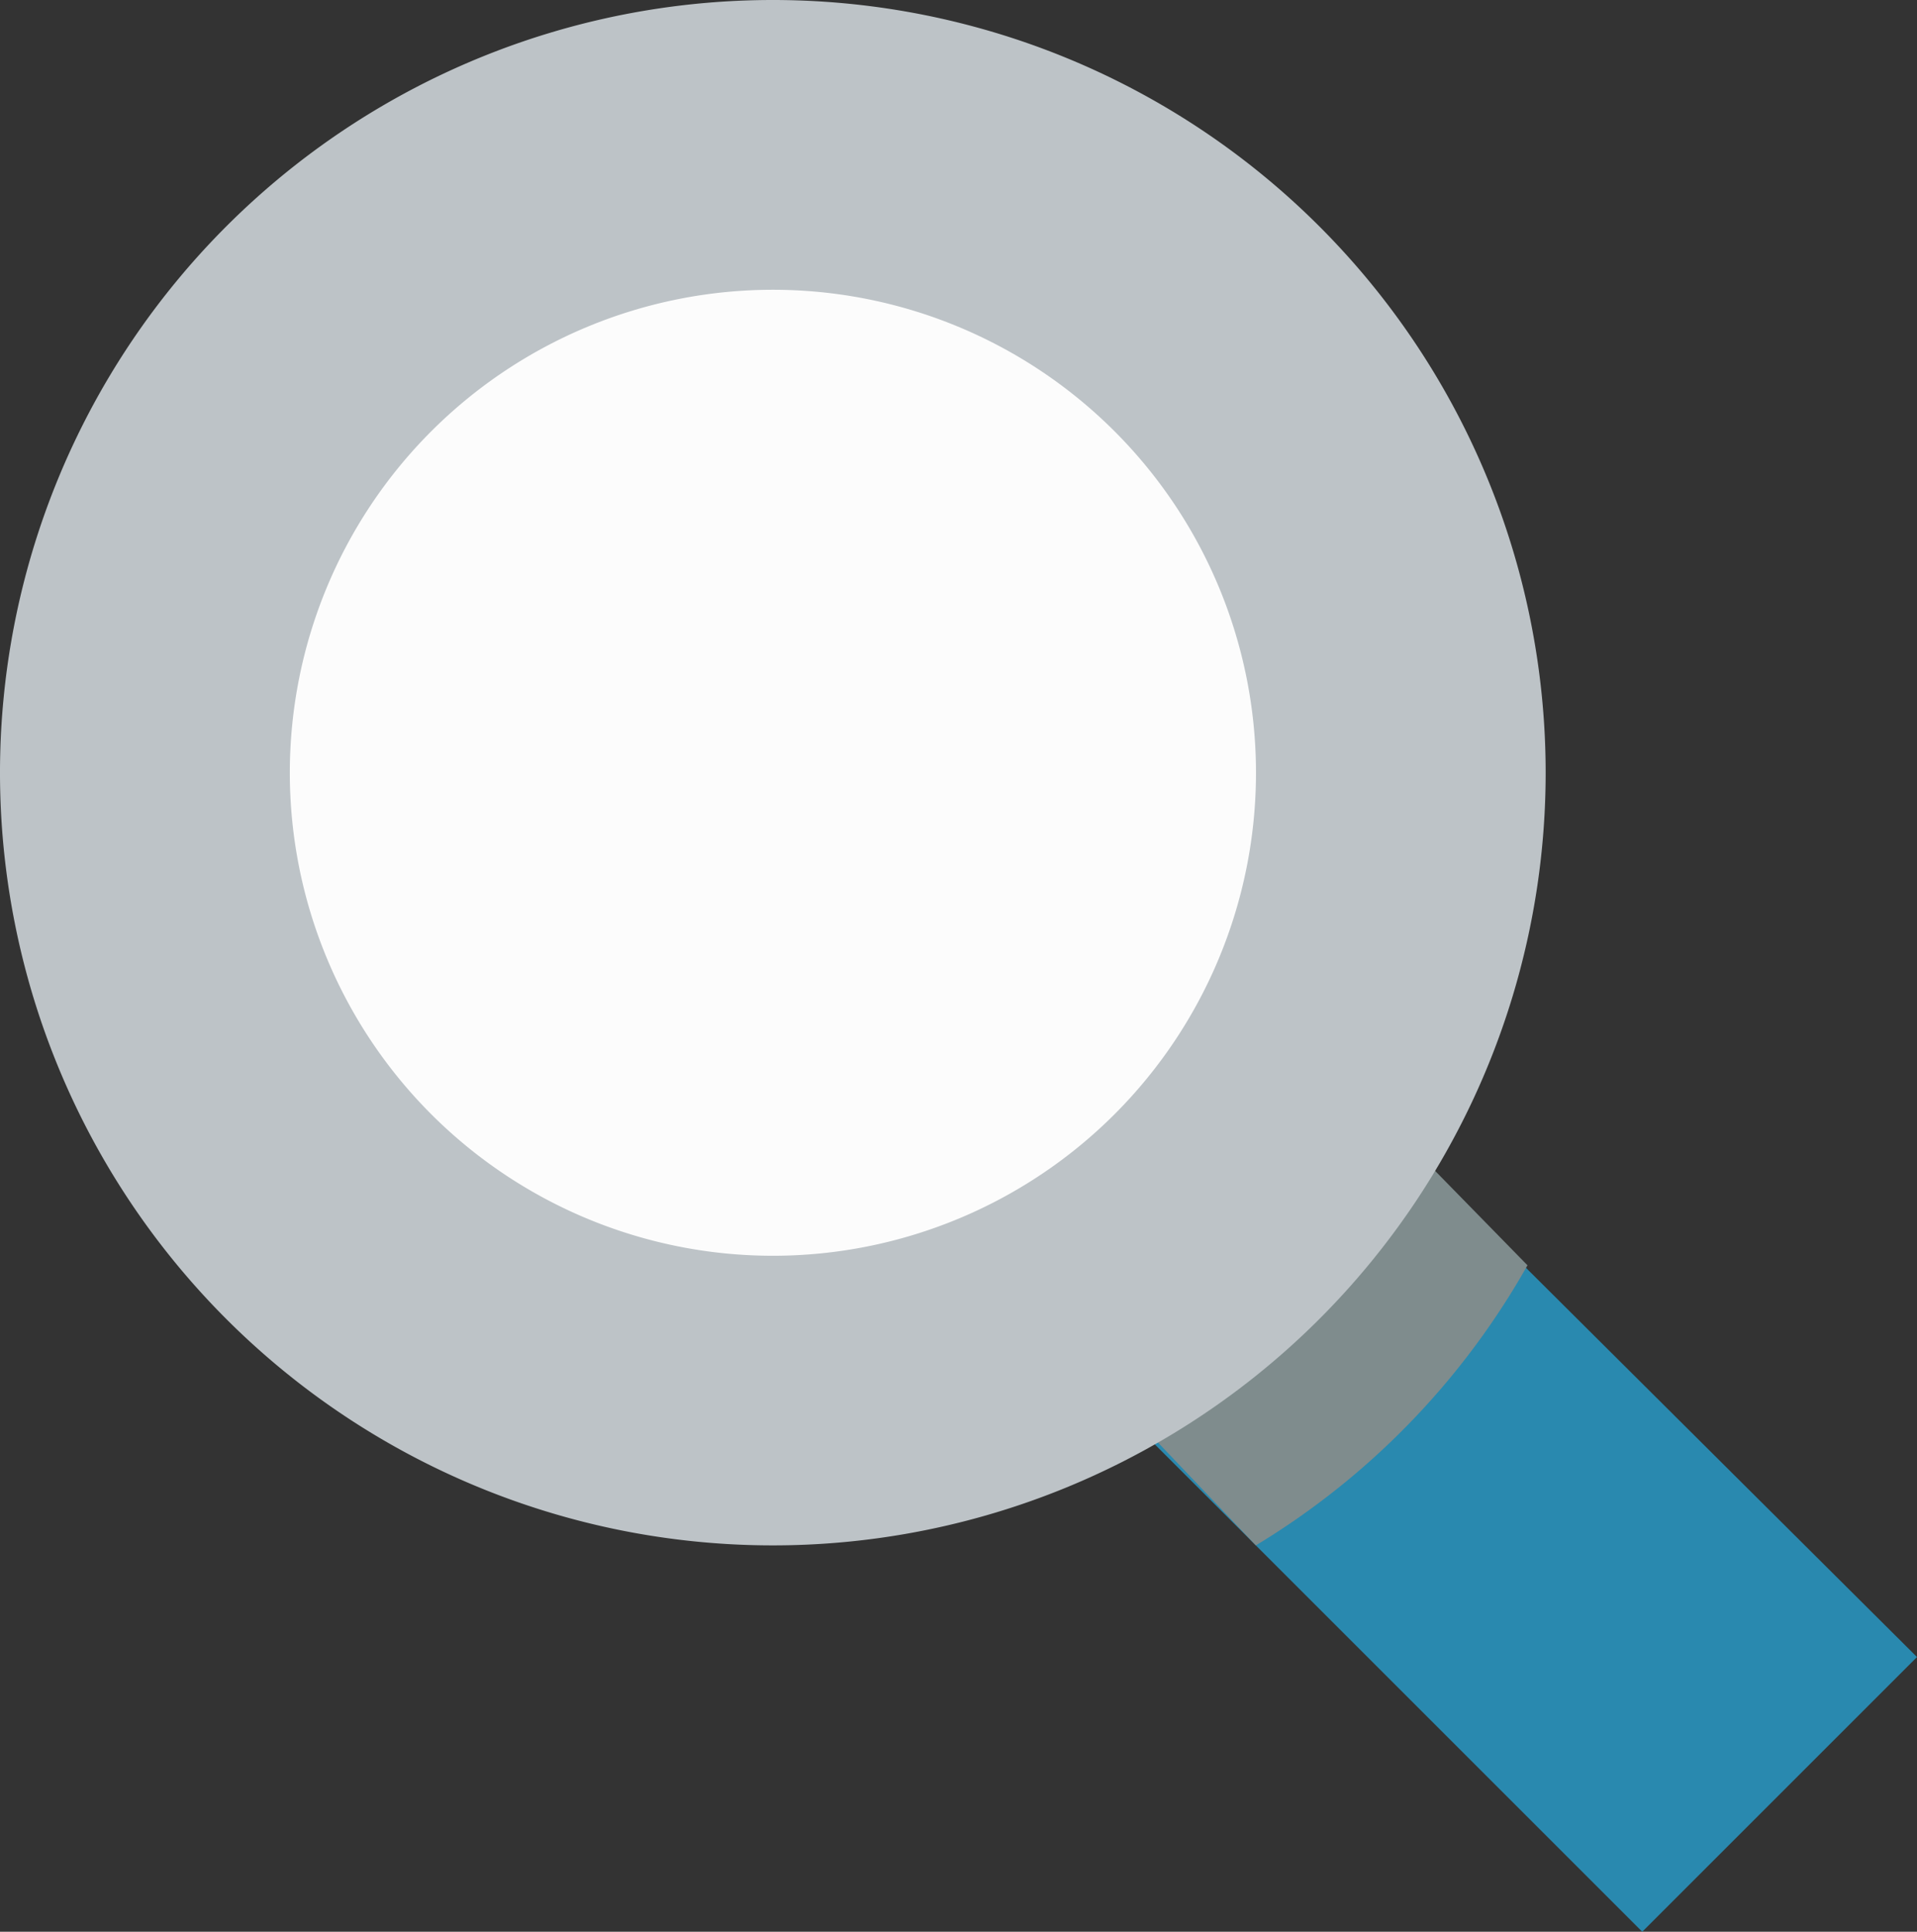 <svg xmlns="http://www.w3.org/2000/svg" width="78.969" height="79.59" viewBox="0 0 78.969 79.59">
  <rect x="0" y="0" width="78.969" height="79.59" fill="#333333" stroke="none"/>
  <defs>
    <style>
      .cls-1 {
        fill: #2989af;
      }

      .cls-2 {
        fill: #7f8c8d;
      }

      .cls-3 {
        fill: #bdc3c7;
      }

      .cls-4 {
        fill: rgba(255,255,255,0.99);
        opacity: 0.96;
      }
    </style>
  </defs>
  <g id="about-icon-1" transform="translate(0)">
    <path id="Caminho_6" data-name="Caminho 6" class="cls-1" d="M23.412,12.281,12.094,23.475,39.576,50.958,50.894,39.64Z" transform="translate(28.075 28.632)"/>
    <path id="Caminho_7" data-name="Caminho 7" class="cls-2" d="M23.756,1041.2a19.52,19.52,0,0,1-10.944,11.541l8.707,9.153a31.6,31.6,0,0,0,11.19-11.541Z" transform="translate(30.214 -998.222)"/>
    <path id="Caminho_8" data-name="Caminho 8" class="cls-3" d="M65.672,33.836A31.836,31.836,0,1,1,33.836,2,31.836,31.836,0,0,1,65.672,33.836Z" transform="translate(-2 -2)"/>
    <path id="Caminho_9" data-name="Caminho 9" class="cls-4" d="M44.8,24.9A19.9,19.9,0,1,1,24.9,5,19.9,19.9,0,0,1,44.8,24.9Z" transform="translate(6.939 6.939)"/>
  </g>
</svg>
